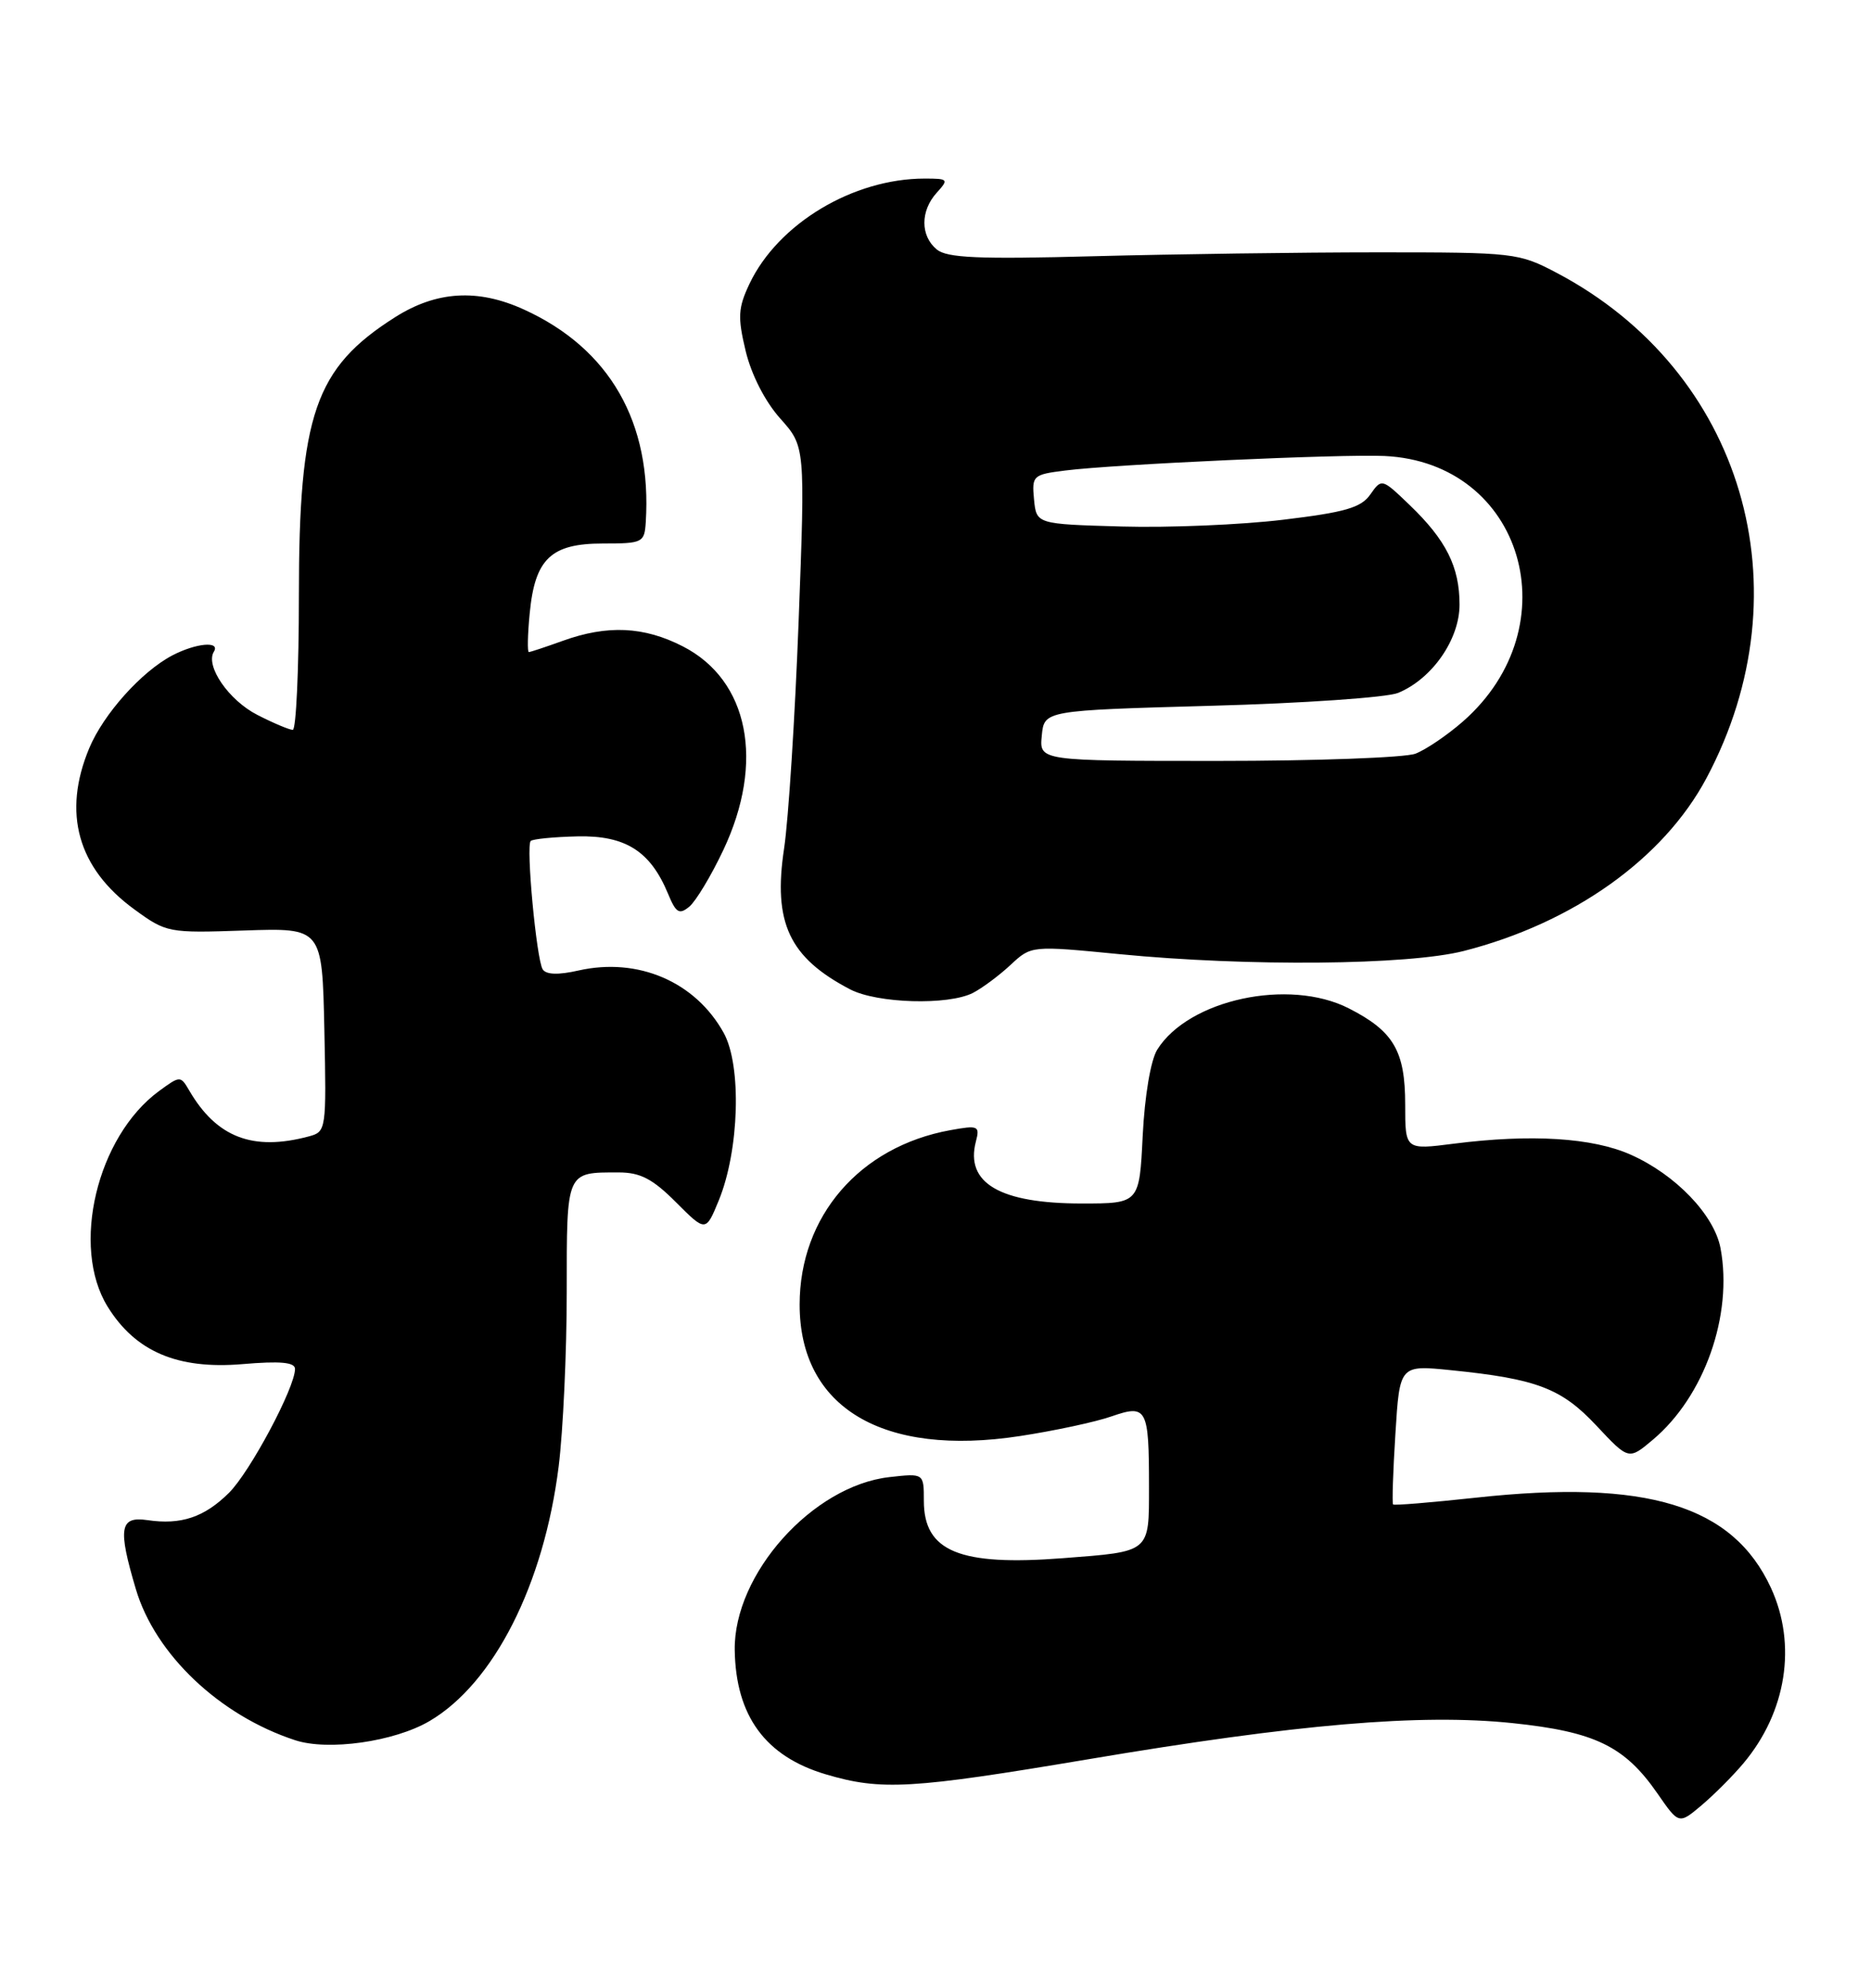 <?xml version="1.0" encoding="UTF-8" standalone="no"?>
<!DOCTYPE svg PUBLIC "-//W3C//DTD SVG 1.1//EN" "http://www.w3.org/Graphics/SVG/1.1/DTD/svg11.dtd" >
<svg xmlns="http://www.w3.org/2000/svg" xmlns:xlink="http://www.w3.org/1999/xlink" version="1.1" viewBox="0 0 241 256">
 <g >
 <path fill="currentColor"
d=" M 224.55 227.12 C 230.12 220.51 231.48 211.81 228.11 204.50 C 223.20 193.87 212.14 190.49 190.10 192.89 C 184.37 193.51 179.58 193.91 179.44 193.76 C 179.30 193.62 179.43 189.52 179.74 184.65 C 180.29 175.80 180.29 175.80 186.90 176.47 C 197.97 177.59 201.13 178.80 205.64 183.62 C 209.79 188.05 209.79 188.05 212.91 185.42 C 219.54 179.84 223.23 169.39 221.62 160.77 C 220.81 156.47 215.83 151.28 210.04 148.71 C 205.12 146.52 197.20 146.03 187.25 147.30 C 181.00 148.10 181.00 148.10 181.00 142.27 C 181.00 135.35 179.51 132.81 173.74 129.87 C 166.03 125.94 153.09 128.73 149.06 135.19 C 148.22 136.55 147.45 141.10 147.19 146.25 C 146.76 155.00 146.76 155.00 139.33 155.00 C 128.80 155.00 124.31 152.37 125.70 147.03 C 126.23 145.00 126.02 144.90 122.39 145.56 C 110.74 147.68 103.00 156.64 103.00 168.02 C 103.00 181.29 113.70 187.67 131.39 184.95 C 135.85 184.27 141.15 183.13 143.17 182.42 C 147.73 180.84 148.00 181.35 148.00 191.47 C 148.00 200.02 148.24 199.81 136.94 200.68 C 123.60 201.71 119.00 199.82 119.00 193.30 C 119.00 189.74 119.00 189.74 114.56 190.24 C 104.67 191.36 94.50 202.72 94.64 212.51 C 94.77 220.99 98.58 226.21 106.37 228.52 C 113.51 230.64 117.39 230.41 140.17 226.58 C 167.09 222.04 182.93 220.69 194.79 221.92 C 205.44 223.03 209.26 224.88 213.49 230.98 C 216.25 234.97 216.25 234.97 219.16 232.52 C 220.76 231.17 223.19 228.74 224.55 227.12 Z  M 55.31 221.67 C 63.60 216.81 70.05 204.10 71.96 188.87 C 72.53 184.29 73.00 174.18 73.00 166.38 C 73.00 150.73 72.88 151.00 79.70 151.00 C 82.47 151.00 84.07 151.83 87.07 154.84 C 90.91 158.68 90.91 158.68 92.59 154.59 C 95.23 148.13 95.55 137.25 93.22 133.03 C 89.57 126.44 82.20 123.27 74.53 124.99 C 71.90 125.59 70.33 125.53 69.90 124.84 C 69.10 123.54 67.73 108.94 68.36 108.31 C 68.61 108.06 71.32 107.79 74.38 107.72 C 80.56 107.58 83.77 109.61 86.05 115.11 C 87.07 117.58 87.49 117.84 88.79 116.77 C 89.63 116.07 91.60 112.80 93.16 109.50 C 98.54 98.14 96.45 87.60 87.96 83.25 C 82.95 80.68 78.25 80.46 72.50 82.53 C 70.30 83.32 68.33 83.98 68.12 83.98 C 67.92 83.99 67.96 81.75 68.23 78.99 C 68.90 71.97 70.97 70.00 77.65 70.00 C 82.78 70.00 83.01 69.89 83.18 67.25 C 83.99 54.42 78.54 44.90 67.50 39.87 C 61.55 37.15 56.22 37.47 50.88 40.86 C 40.57 47.40 38.50 53.40 38.50 76.75 C 38.50 86.24 38.14 94.00 37.71 94.00 C 37.28 94.00 35.23 93.14 33.16 92.08 C 29.47 90.20 26.41 85.76 27.55 83.93 C 28.41 82.53 25.25 82.82 22.20 84.41 C 18.22 86.50 13.33 91.96 11.49 96.37 C 8.02 104.69 10.00 111.80 17.29 117.11 C 21.43 120.13 21.68 120.18 31.50 119.84 C 41.50 119.50 41.50 119.50 41.78 132.63 C 42.05 145.55 42.02 145.76 39.78 146.36 C 32.57 148.29 27.90 146.50 24.37 140.44 C 23.25 138.53 23.20 138.53 20.47 140.53 C 12.48 146.40 9.10 160.58 13.86 168.28 C 17.44 174.07 22.86 176.39 31.21 175.69 C 36.12 175.27 38.00 175.45 38.00 176.31 C 38.00 178.72 32.20 189.58 29.49 192.27 C 26.31 195.42 23.31 196.42 18.99 195.78 C 15.42 195.26 15.16 196.80 17.50 204.67 C 19.99 213.07 28.27 220.93 38.00 224.12 C 42.27 225.53 50.78 224.32 55.31 221.67 Z  M 125.32 127.88 C 126.52 127.26 128.70 125.64 130.17 124.27 C 132.84 121.78 132.84 121.78 144.22 122.89 C 160.76 124.50 181.36 124.31 188.54 122.48 C 202.64 118.88 214.27 110.60 219.80 100.23 C 232.79 75.85 224.49 47.80 200.55 35.16 C 195.62 32.56 195.06 32.50 177.50 32.50 C 167.60 32.50 151.13 32.73 140.91 33.00 C 126.05 33.40 121.98 33.22 120.66 32.13 C 118.54 30.37 118.54 27.17 120.65 24.83 C 122.23 23.09 122.15 23.00 119.10 23.00 C 109.88 23.00 100.22 28.81 96.54 36.55 C 95.07 39.66 95.00 40.83 96.05 45.22 C 96.79 48.28 98.55 51.72 100.50 53.90 C 103.72 57.50 103.72 57.50 102.87 80.00 C 102.40 92.38 101.56 105.54 101.00 109.26 C 99.55 118.84 101.66 123.33 109.50 127.42 C 112.99 129.24 122.15 129.50 125.32 127.88 Z  M 134.19 94.75 C 134.50 91.50 134.50 91.50 156.00 90.90 C 167.82 90.58 178.66 89.83 180.09 89.24 C 184.47 87.43 188.00 82.36 188.00 77.87 C 188.00 73.01 186.28 69.56 181.57 65.04 C 178.00 61.61 177.97 61.60 176.51 63.68 C 175.32 65.39 173.26 65.98 165.27 66.94 C 159.90 67.59 150.55 67.98 144.50 67.81 C 133.50 67.50 133.50 67.50 133.19 64.32 C 132.90 61.26 133.05 61.12 137.19 60.60 C 143.61 59.79 172.78 58.47 178.34 58.73 C 196.19 59.56 202.42 80.64 188.45 92.91 C 186.43 94.68 183.67 96.55 182.32 97.07 C 180.97 97.58 169.52 98.00 156.87 98.00 C 133.87 98.00 133.87 98.00 134.19 94.75 Z "/>
</g>
</svg>